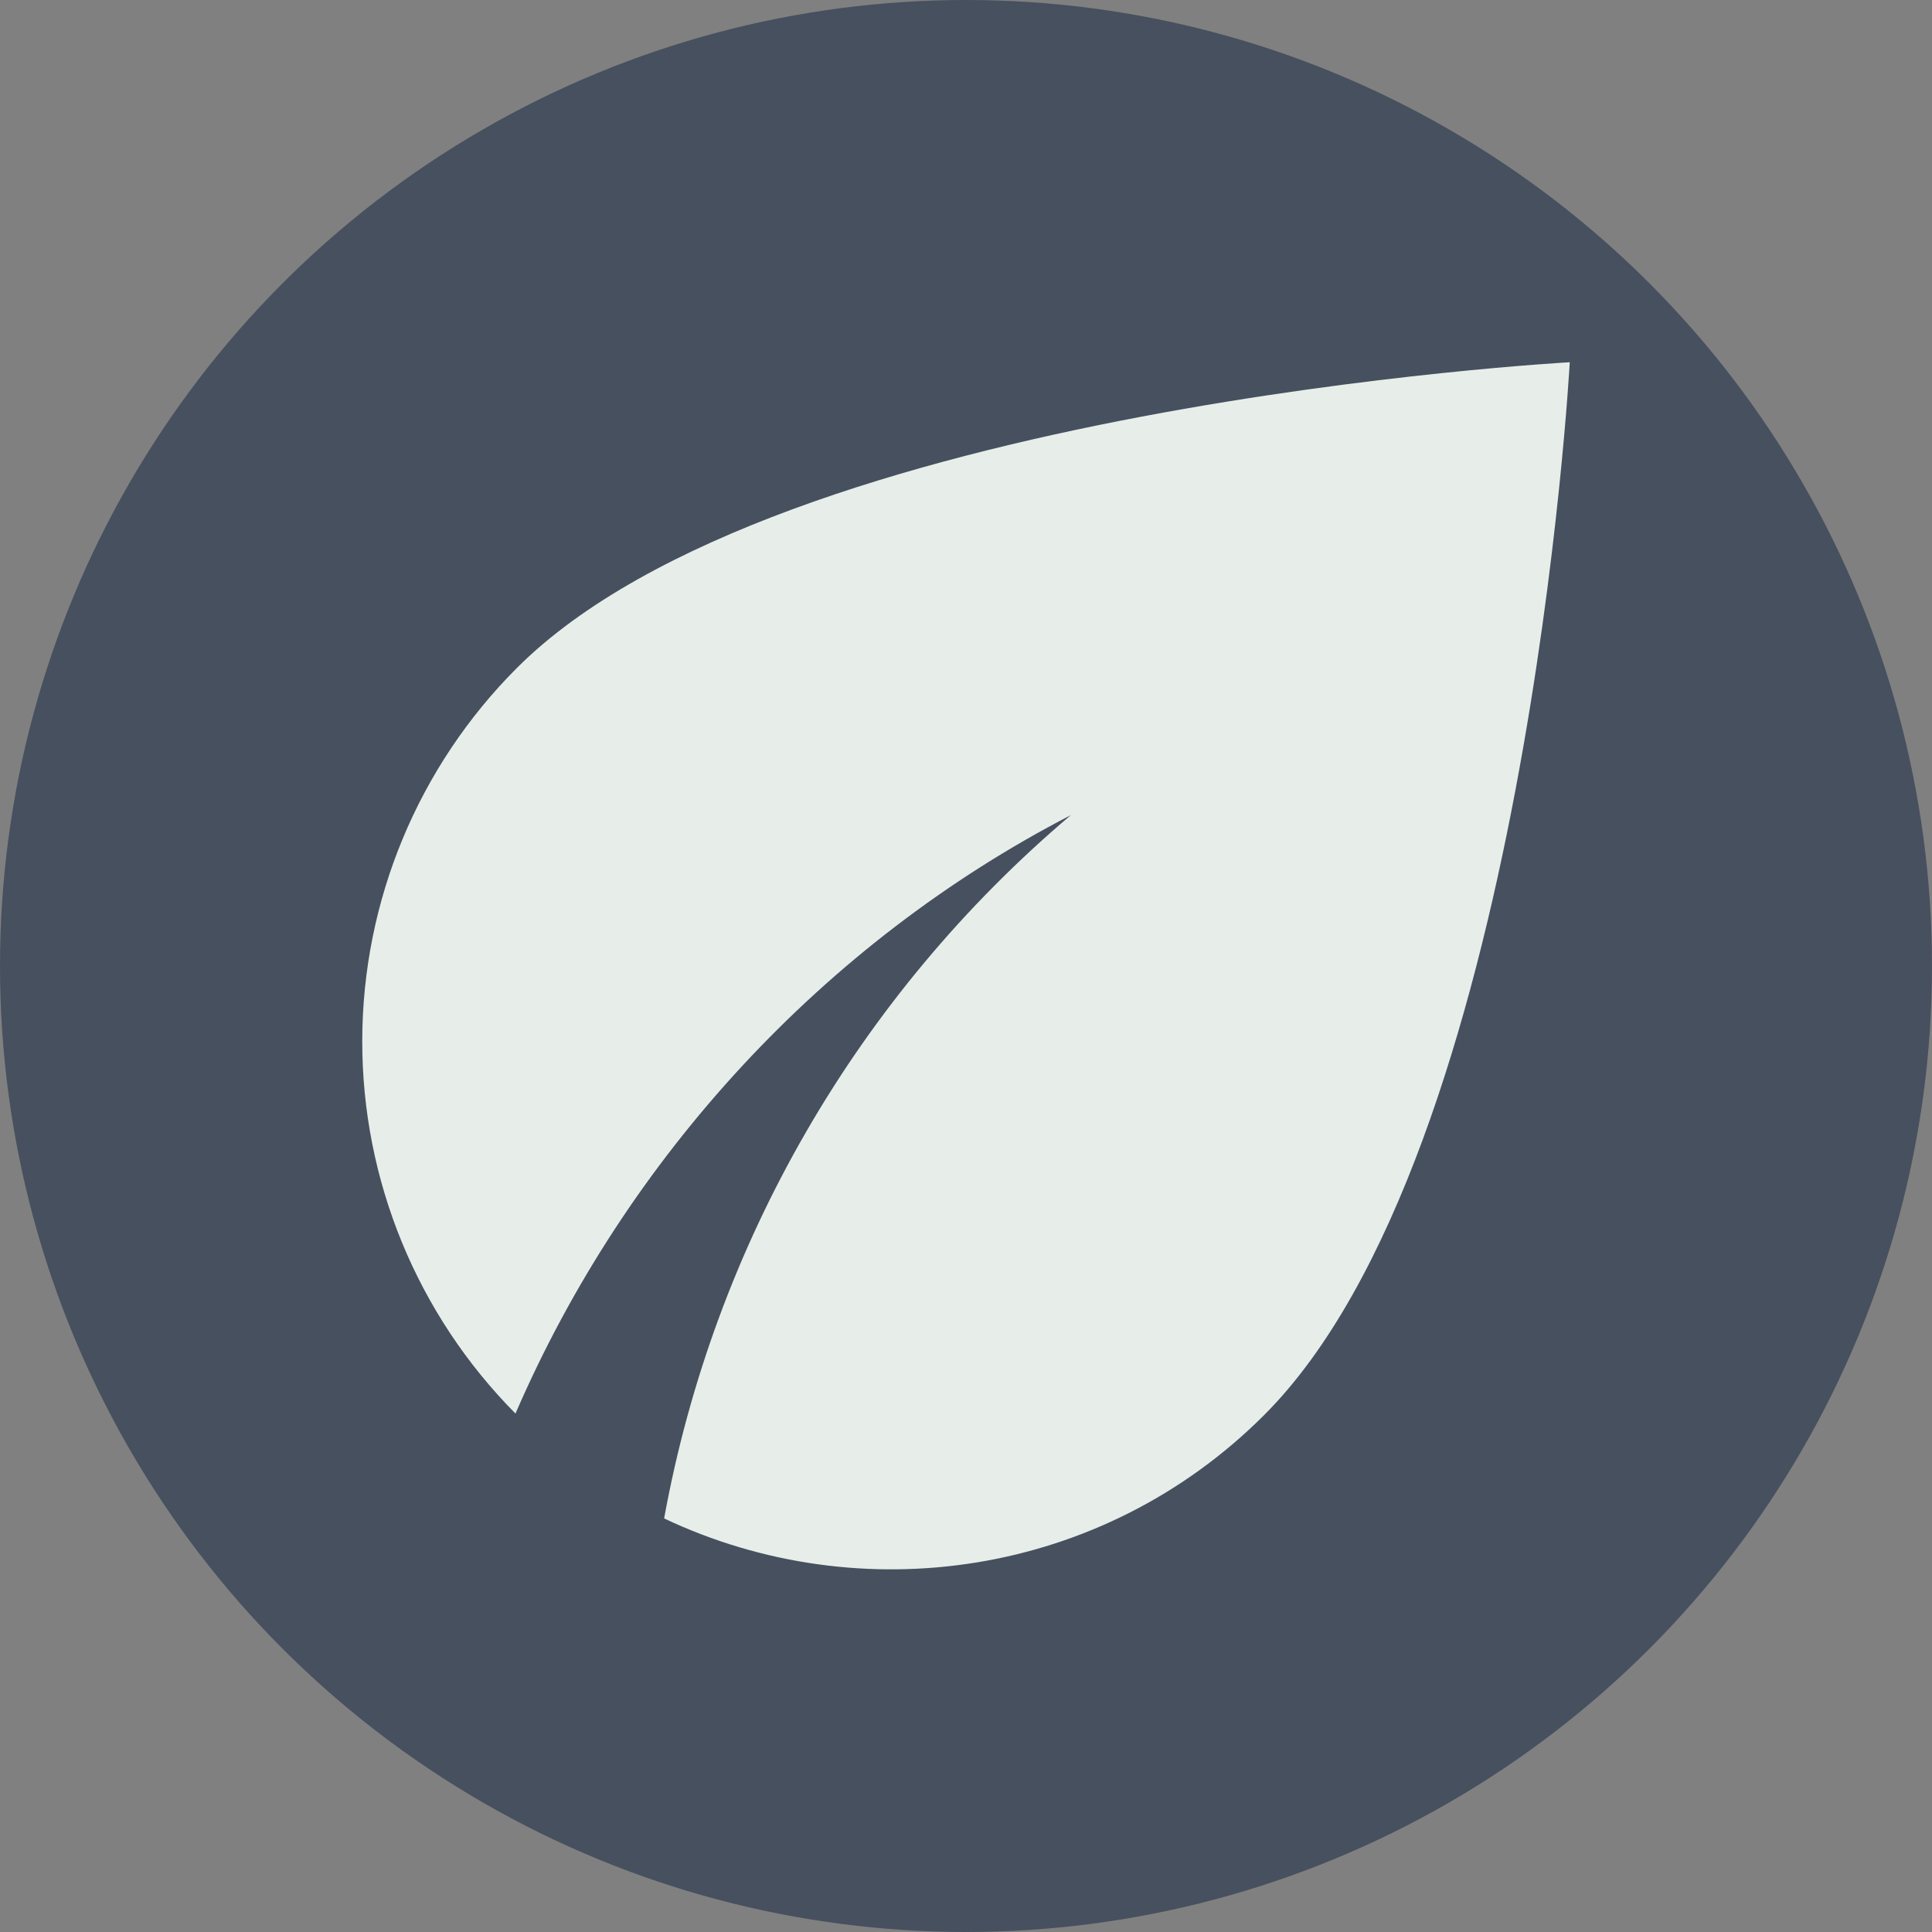 <svg width="32" height="32" viewBox="0 0 32 32" fill="none" xmlns="http://www.w3.org/2000/svg">
<rect x="0" y="0" width="32" height="32" fill="#808080" stroke="none"/>
<circle cx="16" cy="16" r="16" fill="#47505E"/>
<path d="M8.563 11.062C6.926 12.699 6.005 14.918 6 17.232C5.995 19.547 6.908 21.769 8.538 23.413C10.375 19.163 13.65 15.613 17.738 13.5C14.21 16.485 11.828 20.603 11 25.15C14.25 26.688 18.25 26.125 20.938 23.438C25.288 19.087 26 6 26 6C26 6 12.913 6.713 8.563 11.062Z" fill="#E7EEEA"/>
</svg>
